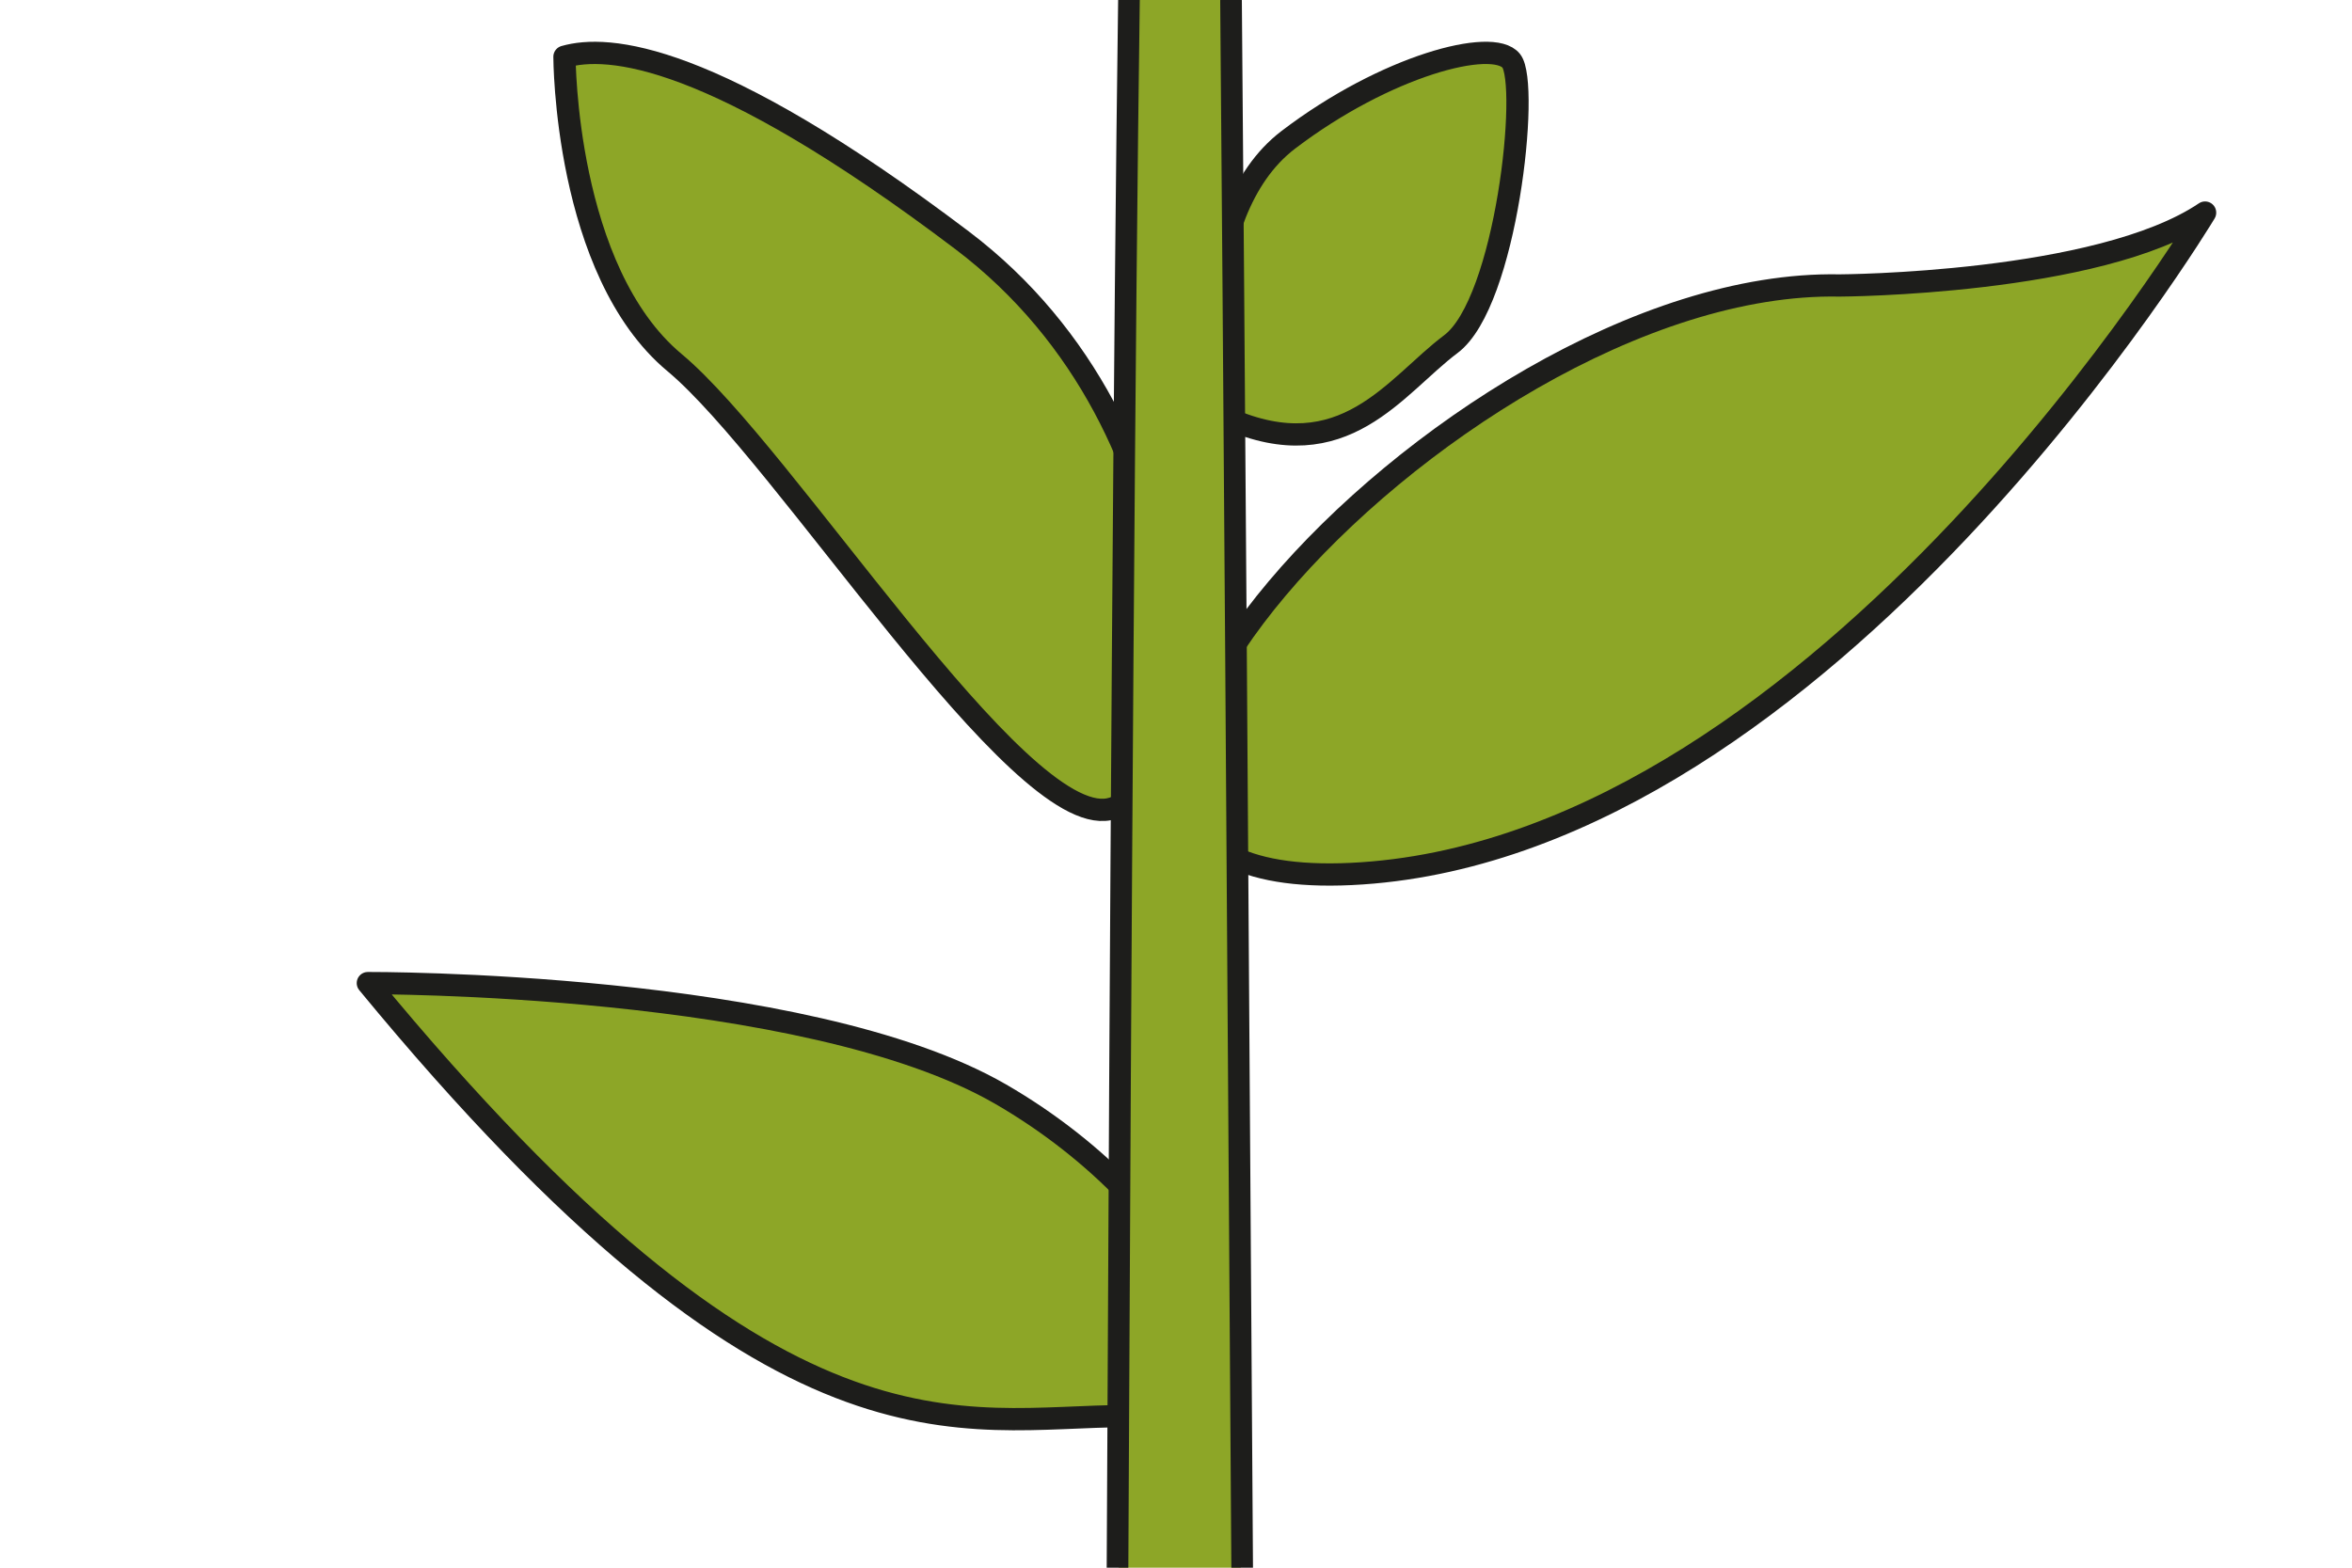 <?xml version="1.0" encoding="UTF-8"?>
<svg id="Camada_1" data-name="Camada 1" xmlns="http://www.w3.org/2000/svg" viewBox="0 0 150 100">
  <defs>
    <style>
      .cls-1 {
        stroke-width: 1.38px;
      }

      .cls-1, .cls-2, .cls-3 {
        fill: #8da627;
      }

      .cls-1, .cls-3 {
        stroke: #1d1d1b;
        stroke-linecap: round;
        stroke-linejoin: round;
      }

      .cls-3 {
        stroke-width: 1.42px;
      }
    </style>
  </defs>
  <path class="cls-3" d="M36,3.62s0,13.66,7.02,19.51c7.02,5.85,21.85,29.66,27.71,28.49s6.63-24.19-9.37-36.29C45.37,3.23,38.73,2.84,36,3.62Z"/>
  <path class="cls-3" d="M23.46,62.71s27.89-.12,40.35,7.08,18.83,20.54,8.09,20.54-22.14,4.32-48.44-27.62Z"/>
  <path class="cls-3" d="M78.31,26.7c-1.08-.48-2.37-13.04,3.85-17.78s13.04-6.52,14.22-5.04-.3,15.41-3.85,18.07-6.81,8-14.22,4.74Z"/>
  <path class="cls-3" d="M140.63,13.57s-24.08,40.14-53.78,42.14c-29.7,2.01,5.18-38,30.47-37.5,0,0,16.52-.07,23.31-4.65Z"/>
  <polygon class="cls-2" points="71.35 100 79.13 100 78.36 0 72.07 0 71.35 100"/>
  <path class="cls-1" d="M72,0c-.29,20.71-.53,57.22-.73,100"/>
  <path class="cls-1" d="M78.51.06c.18,20.69.43,57.17.71,99.94"/>
</svg>